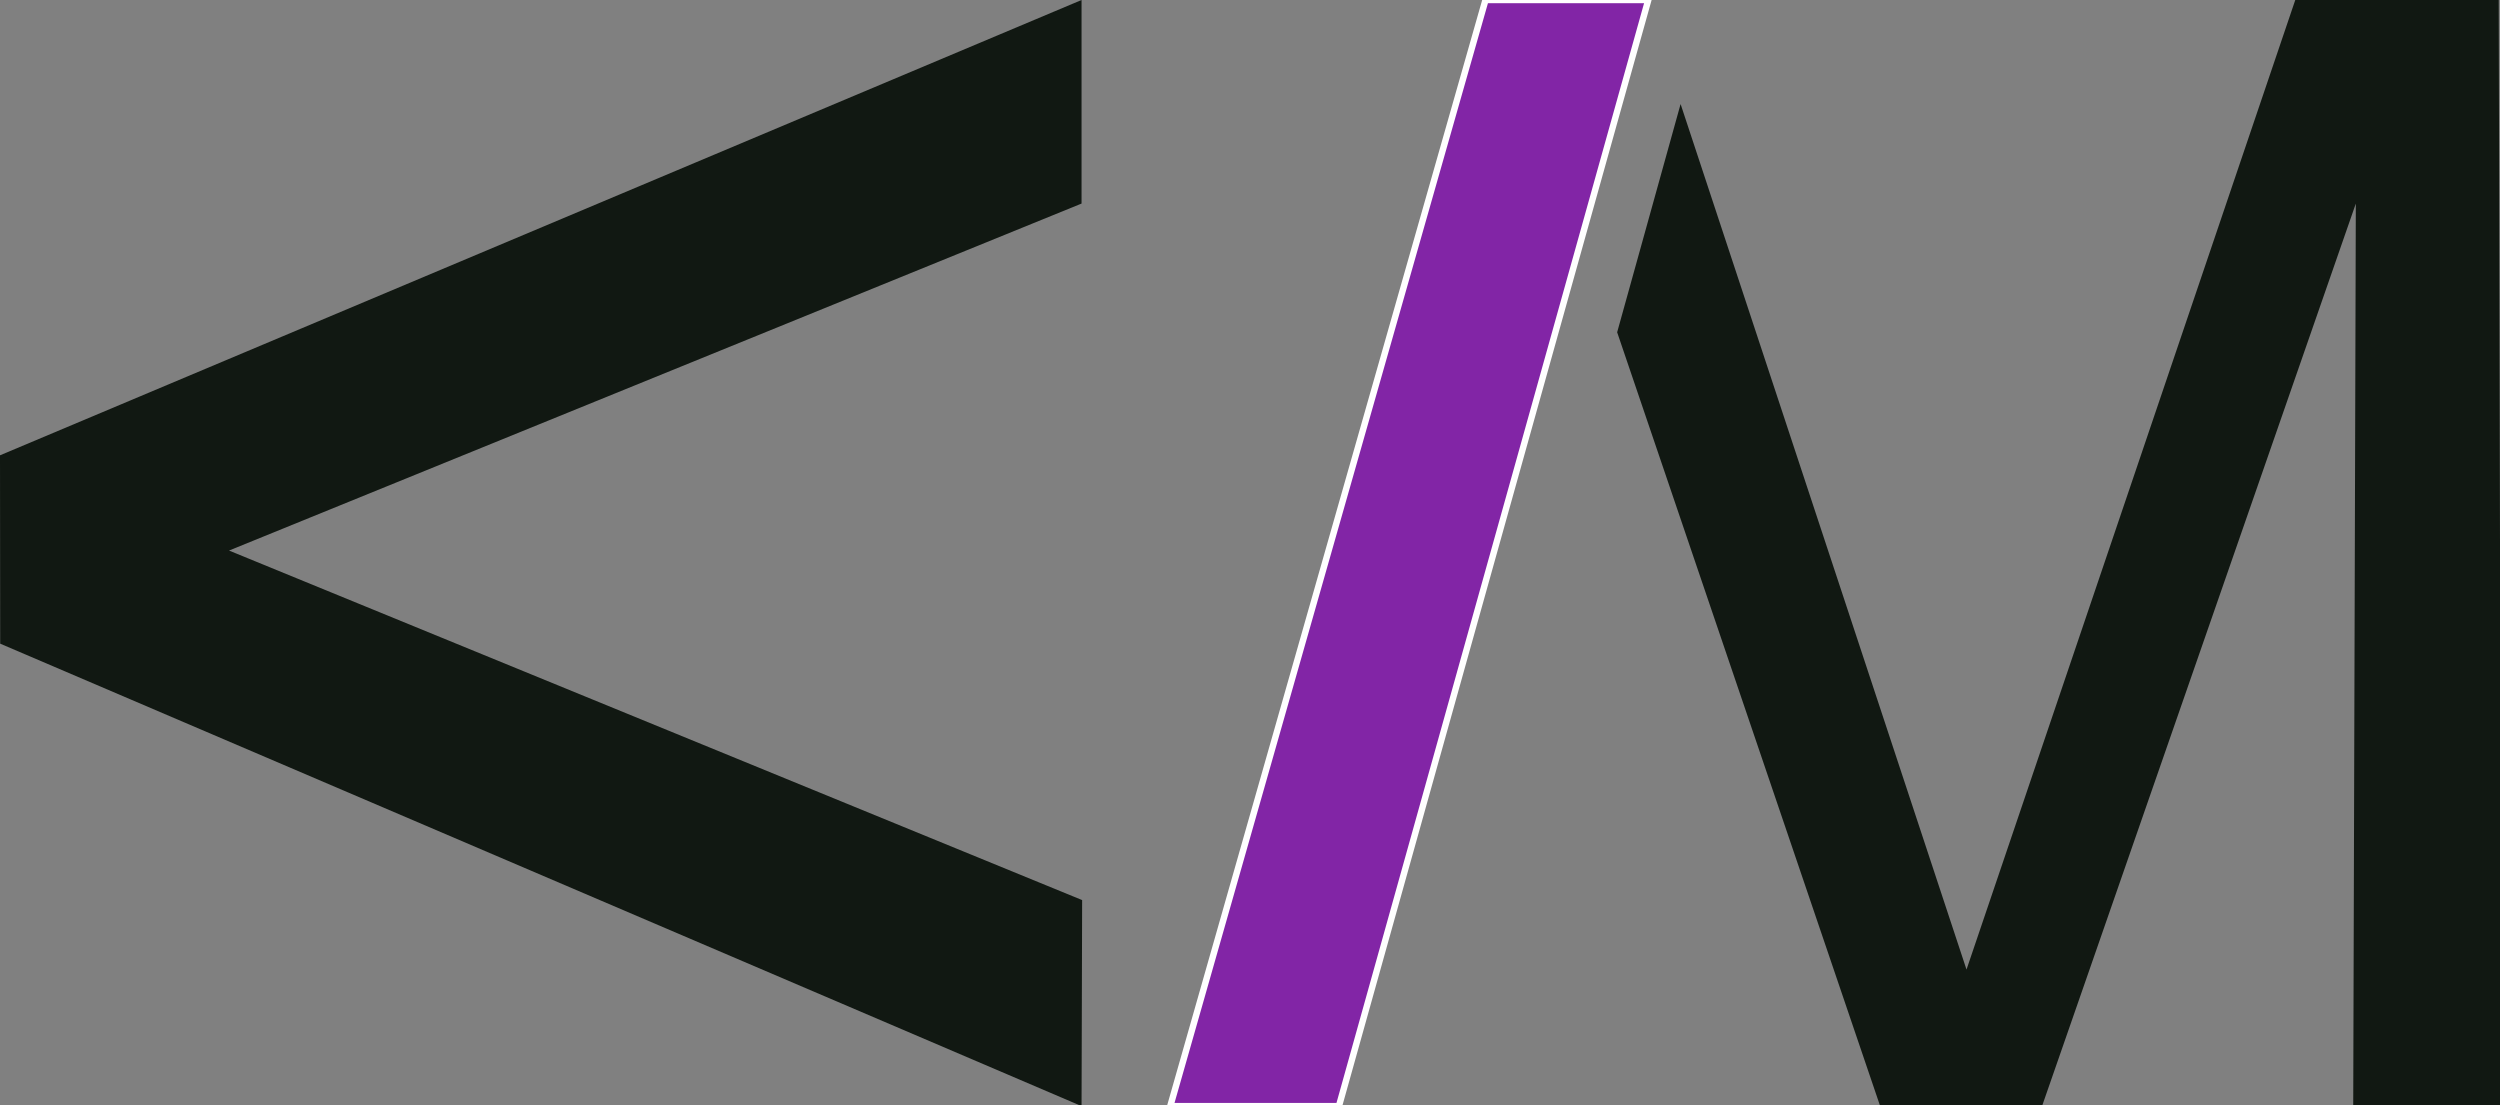 <svg id="e7AaxwGkrR51" xmlns="http://www.w3.org/2000/svg" xmlns:xlink="http://www.w3.org/1999/xlink" viewBox="0 0 778 344" shape-rendering="geometricPrecision" text-rendering="geometricPrecision" >
    <rect x="0" y="0" width="778" height="344" fill="#808080" stroke="none"/>
    <path 
        d="M437.111,668.365l.181-64.122-265.489-108.77L437.111,387.488v-63.349L100.533,465.833l.058,58.611L437.111,668.365Z" 
        transform="translate(-100.533-324.139)" 
        class="other"
        fill="#111812" 
        stroke="transparent" 
        stroke-width="2"/>

    <path 
        d="M464.72,668.365h52.483l96.279-344.226h-50.655L464.72,668.365Z" 
        transform="translate(-100.533-324.139)" 
        fill="#8225a6"
        class="slash"
        stroke="#fff" 
        stroke-width="2"/>
    
    <path 
        d="M623.534,356.512L712.509,625.867l102.312-301.727h63.314l.815,344.226h-46.093l.808-280.877-97.649,280.877h-50.375L603.789,427.541l19.745-71.029Z" 
        transform="translate(-100.533-324.139)" 
        fill="#111812" 
        class="other"
        stroke="transparent" 
        stroke-width="2"/>

    <style>
        .slash { fill: #8225a6; }
        .other { fill: #111812; }
        @media (prefers-color-scheme: dark) {
            .slash { fill: #8225a6; }
            .other { fill: #fff; }
        }
    </style>
</svg>